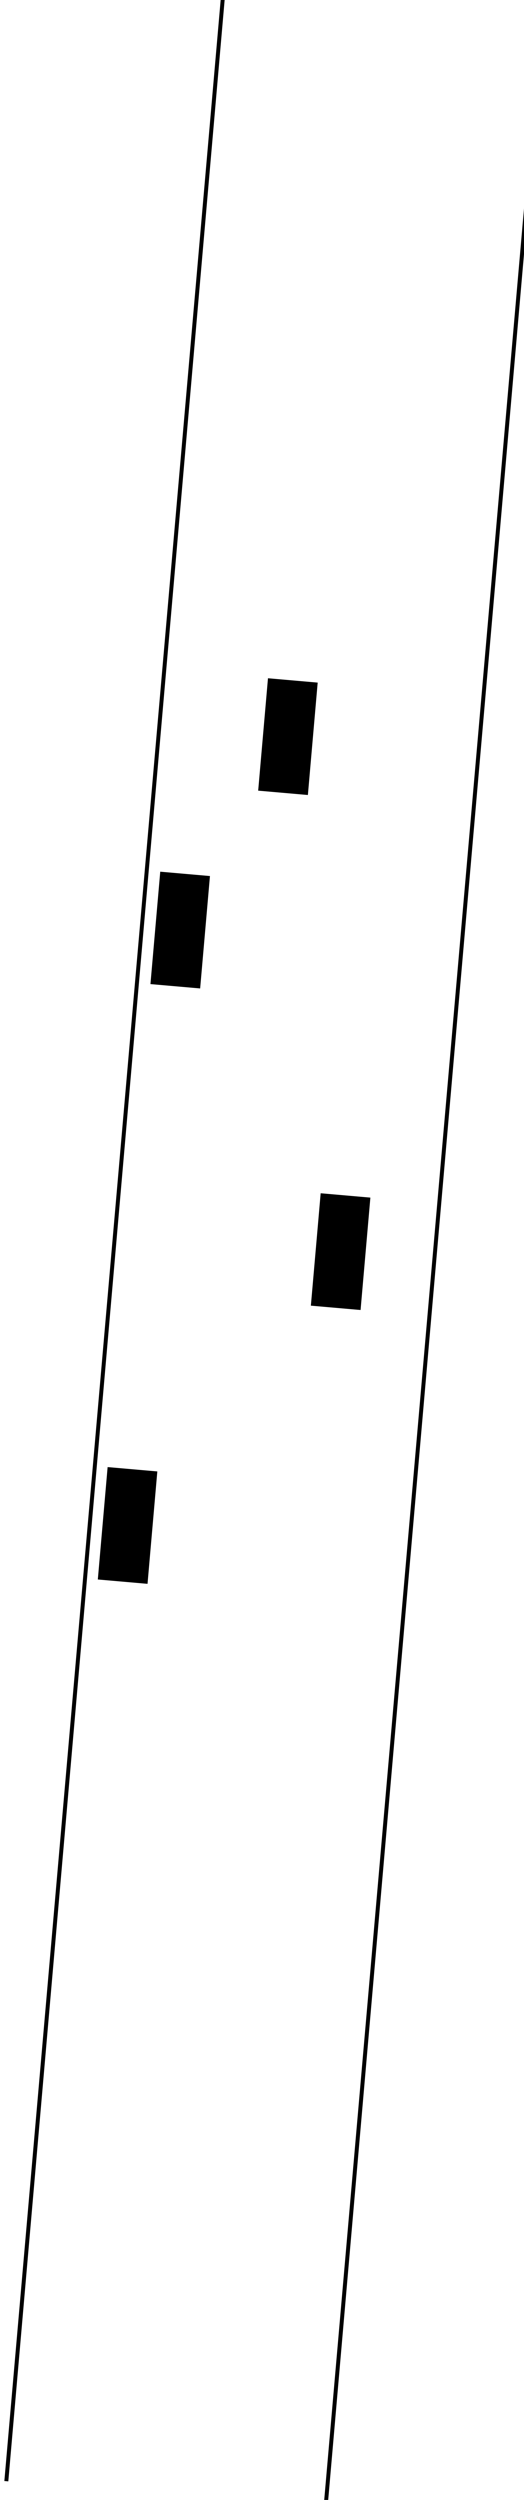 <?xml version="1.0" encoding="UTF-8" standalone="no"?>
<!-- Created with Inkscape (http://www.inkscape.org/) -->

<svg
   xmlns:dc="http://purl.org/dc/elements/1.1/"
   xmlns:cc="http://creativecommons.org/ns#"
   xmlns:rdf="http://www.w3.org/1999/02/22-rdf-syntax-ns#"
   xmlns:svg="http://www.w3.org/2000/svg"
   xmlns="http://www.w3.org/2000/svg"
   xmlns:sodipodi="http://sodipodi.sourceforge.net/DTD/sodipodi-0.dtd"
   xmlns:inkscape="http://www.inkscape.org/namespaces/inkscape"
   width="2100"
   height="10000"
   viewBox="0 0 2100 10000"
   id="svg2"
   version="1.1"
   inkscape:version="0.91 r13725"
   sodipodi:docname="Spur2.svg"
   inkscape:export-filename="C:\Users\Basti\Desktop\Studium\Master\MA\Spurwechsel\LaserMessung0000.png"
   inkscape:export-xdpi="90"
   inkscape:export-ydpi="90">
  <defs
     id="defs4" />
  <sodipodi:namedview
     id="base"
     pagecolor="#ffffff"
     bordercolor="#666666"
     borderopacity="1.0"
     inkscape:pageopacity="1"
     inkscape:pageshadow="2"
     inkscape:zoom="0.061871843"
     inkscape:cx="-3842.2771"
     inkscape:cy="4001.2975"
     inkscape:document-units="px"
     inkscape:current-layer="layer1"
     showgrid="false"
     units="px"
     inkscape:window-width="1920"
     inkscape:window-height="1017"
     inkscape:window-x="-8"
     inkscape:window-y="-8"
     inkscape:window-maximized="1" />
  <g
     inkscape:label="Ebene 1"
     inkscape:groupmode="layer"
     id="layer1"
     transform="translate(0,8947.638)">
    <rect
       style="fill:#000000"
       id="rect3336"
       width="15.896"
       height="10000.349"
       x="1386.265"
       y="-9028.613"
       transform="matrix(0.996,0.087,-0.087,0.996,0,0)" />
    <rect
       style="fill:#000000"
       id="rect3336-5"
       width="15.896"
       height="10000.349"
       x="102.38"
       y="-9028.705"
       transform="matrix(0.996,0.087,-0.087,0.996,0,0)" />
    <rect
       style="fill:#000000"
       id="rect3355"
       width="200"
       height="451.429"
       x="164.614"
       y="-5497.104"
       transform="matrix(0.996,0.087,-0.087,0.996,0,0)" />
    <rect
       style="fill:#000000"
       id="rect3355-5"
       width="200"
       height="451.429"
       x="161.757"
       y="-3105.675"
       transform="matrix(0.996,0.087,-0.087,0.996,0,0)" />
    <rect
       style="fill:#000000"
       id="rect3355-5-3"
       width="200"
       height="451.429"
       x="527.471"
       y="-6305.675"
       transform="matrix(0.996,0.087,-0.087,0.996,0,0)" />
    <rect
       style="fill:#000000"
       id="rect3355-5-3-8"
       width="200"
       height="451.429"
       x="917.186"
       y="-4271.39"
       transform="matrix(0.996,0.087,-0.087,0.996,0,0)" />
  </g>
</svg>
